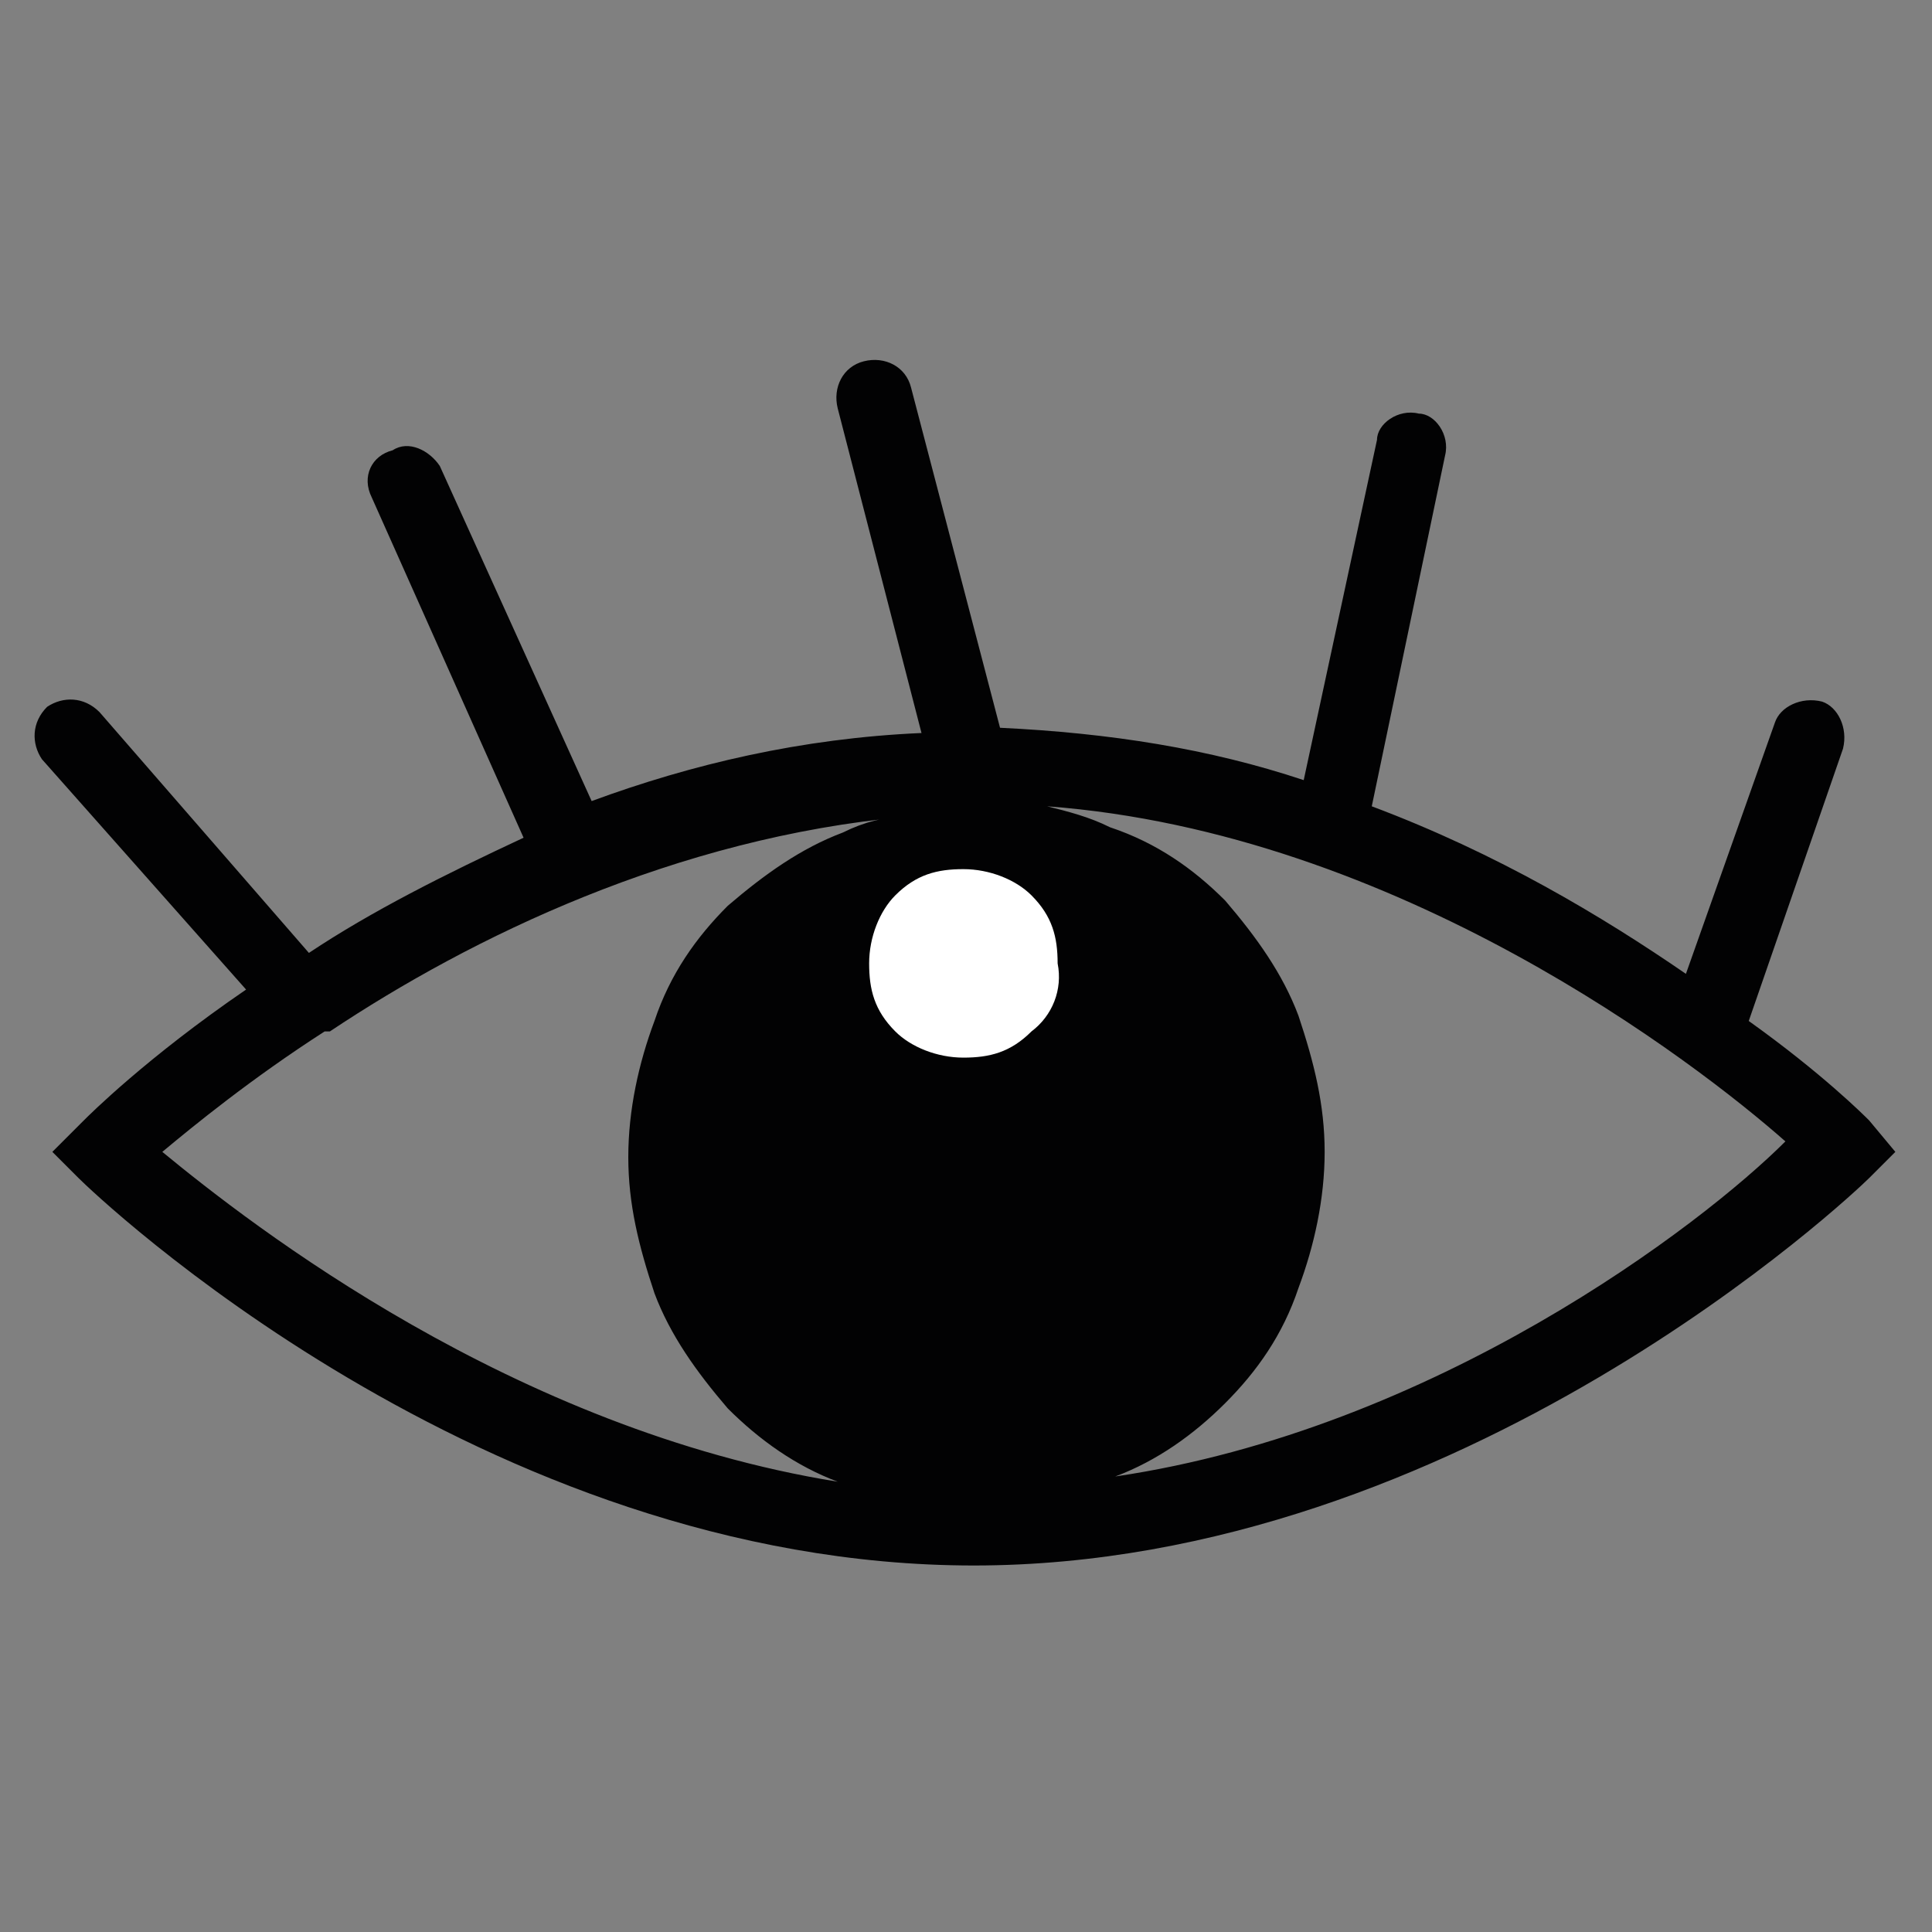 <?xml version="1.0" encoding="utf-8"?>
<!-- Generator: Adobe Illustrator 22.1.0, SVG Export Plug-In . SVG Version: 6.00 Build 0)  -->
<svg version="1.1" id="Ebene_1" xmlns="http://www.w3.org/2000/svg" xmlns:xlink="http://www.w3.org/1999/xlink" x="0px" y="0px"
	 viewBox="0 0 36.9 36.9" style="enable-background:new 0 0 36.9 36.9;" xml:space="preserve">
<rect x="0" y="0" width="36.9" height="36.9" fill="#808080" stroke="none"/>
<style type="text/css">
	.st0{fill:#020203;}
	.st1{fill:#FFFFFF;}
</style>
<path class="st0" d="M35.7,21.4c-0.1-0.1-0.9-0.9-2.3-1.9l1.8-5.2c0.1-0.4-0.1-0.8-0.4-0.9c-0.4-0.1-0.8,0.1-0.9,0.4l-1.7,4.8
	c-1.6-1.1-3.6-2.3-6-3.2l1.4-6.7c0.1-0.4-0.2-0.8-0.5-0.8c-0.4-0.1-0.8,0.2-0.8,0.5l-1.4,6.5c-1.8-0.6-3.7-0.9-5.8-1l-1.7-6.5
	c-0.1-0.4-0.5-0.6-0.9-0.5c-0.4,0.1-0.6,0.5-0.5,0.9l1.6,6.2c-2.3,0.1-4.4,0.6-6.3,1.3L8.4,8.9C8.2,8.6,7.8,8.4,7.5,8.6
	C7.1,8.7,6.9,9.1,7.1,9.5L10,16c-1.5,0.7-2.9,1.4-4.1,2.2l-4-4.6c-0.3-0.3-0.7-0.3-1-0.1c-0.3,0.3-0.3,0.7-0.1,1l3.9,4.4
	c-1.9,1.3-3,2.4-3.1,2.5L1,22l0.5,0.5c0.3,0.3,7.7,7.4,17.1,7.4c9.3,0,16.8-7.1,17.1-7.4l0.5-0.5L35.7,21.4z M16.1,15.9
	c-0.8,0.3-1.5,0.8-2.2,1.4c-0.6,0.6-1.1,1.3-1.4,2.2c-0.3,0.8-0.5,1.7-0.5,2.6c0,0.9,0.2,1.7,0.5,2.6c0.3,0.8,0.8,1.5,1.4,2.2
	c0.6,0.6,1.3,1.1,2.1,1.4C9.8,27.3,4.8,23.4,3.1,22c0.6-0.5,1.7-1.4,3.1-2.3c0,0,0,0,0.1,0c0,0,0,0,0,0c2.7-1.8,6.6-3.7,11-4.1
	C16.9,15.6,16.5,15.7,16.1,15.9z M21.3,28.2c0.8-0.3,1.5-0.8,2.1-1.4c0.6-0.6,1.1-1.3,1.4-2.2c0.3-0.8,0.5-1.7,0.5-2.6
	c0-0.9-0.2-1.7-0.5-2.6c-0.3-0.8-0.8-1.5-1.4-2.2c-0.6-0.6-1.3-1.1-2.2-1.4c-0.4-0.2-0.8-0.3-1.2-0.4c6.7,0.5,12.4,4.9,14.1,6.4
	C32.5,23.4,27.4,27.3,21.3,28.2z"/>
<path class="st1" d="M19.7,19.7c-0.4,0.4-0.8,0.5-1.3,0.5c-0.5,0-1-0.2-1.3-0.5c-0.4-0.4-0.5-0.8-0.5-1.3c0-0.5,0.2-1,0.5-1.3
	c0.4-0.4,0.8-0.5,1.3-0.5c0.5,0,1,0.2,1.3,0.5c0.4,0.4,0.5,0.8,0.5,1.3C20.3,18.9,20.1,19.4,19.7,19.7z"/>
</svg>
